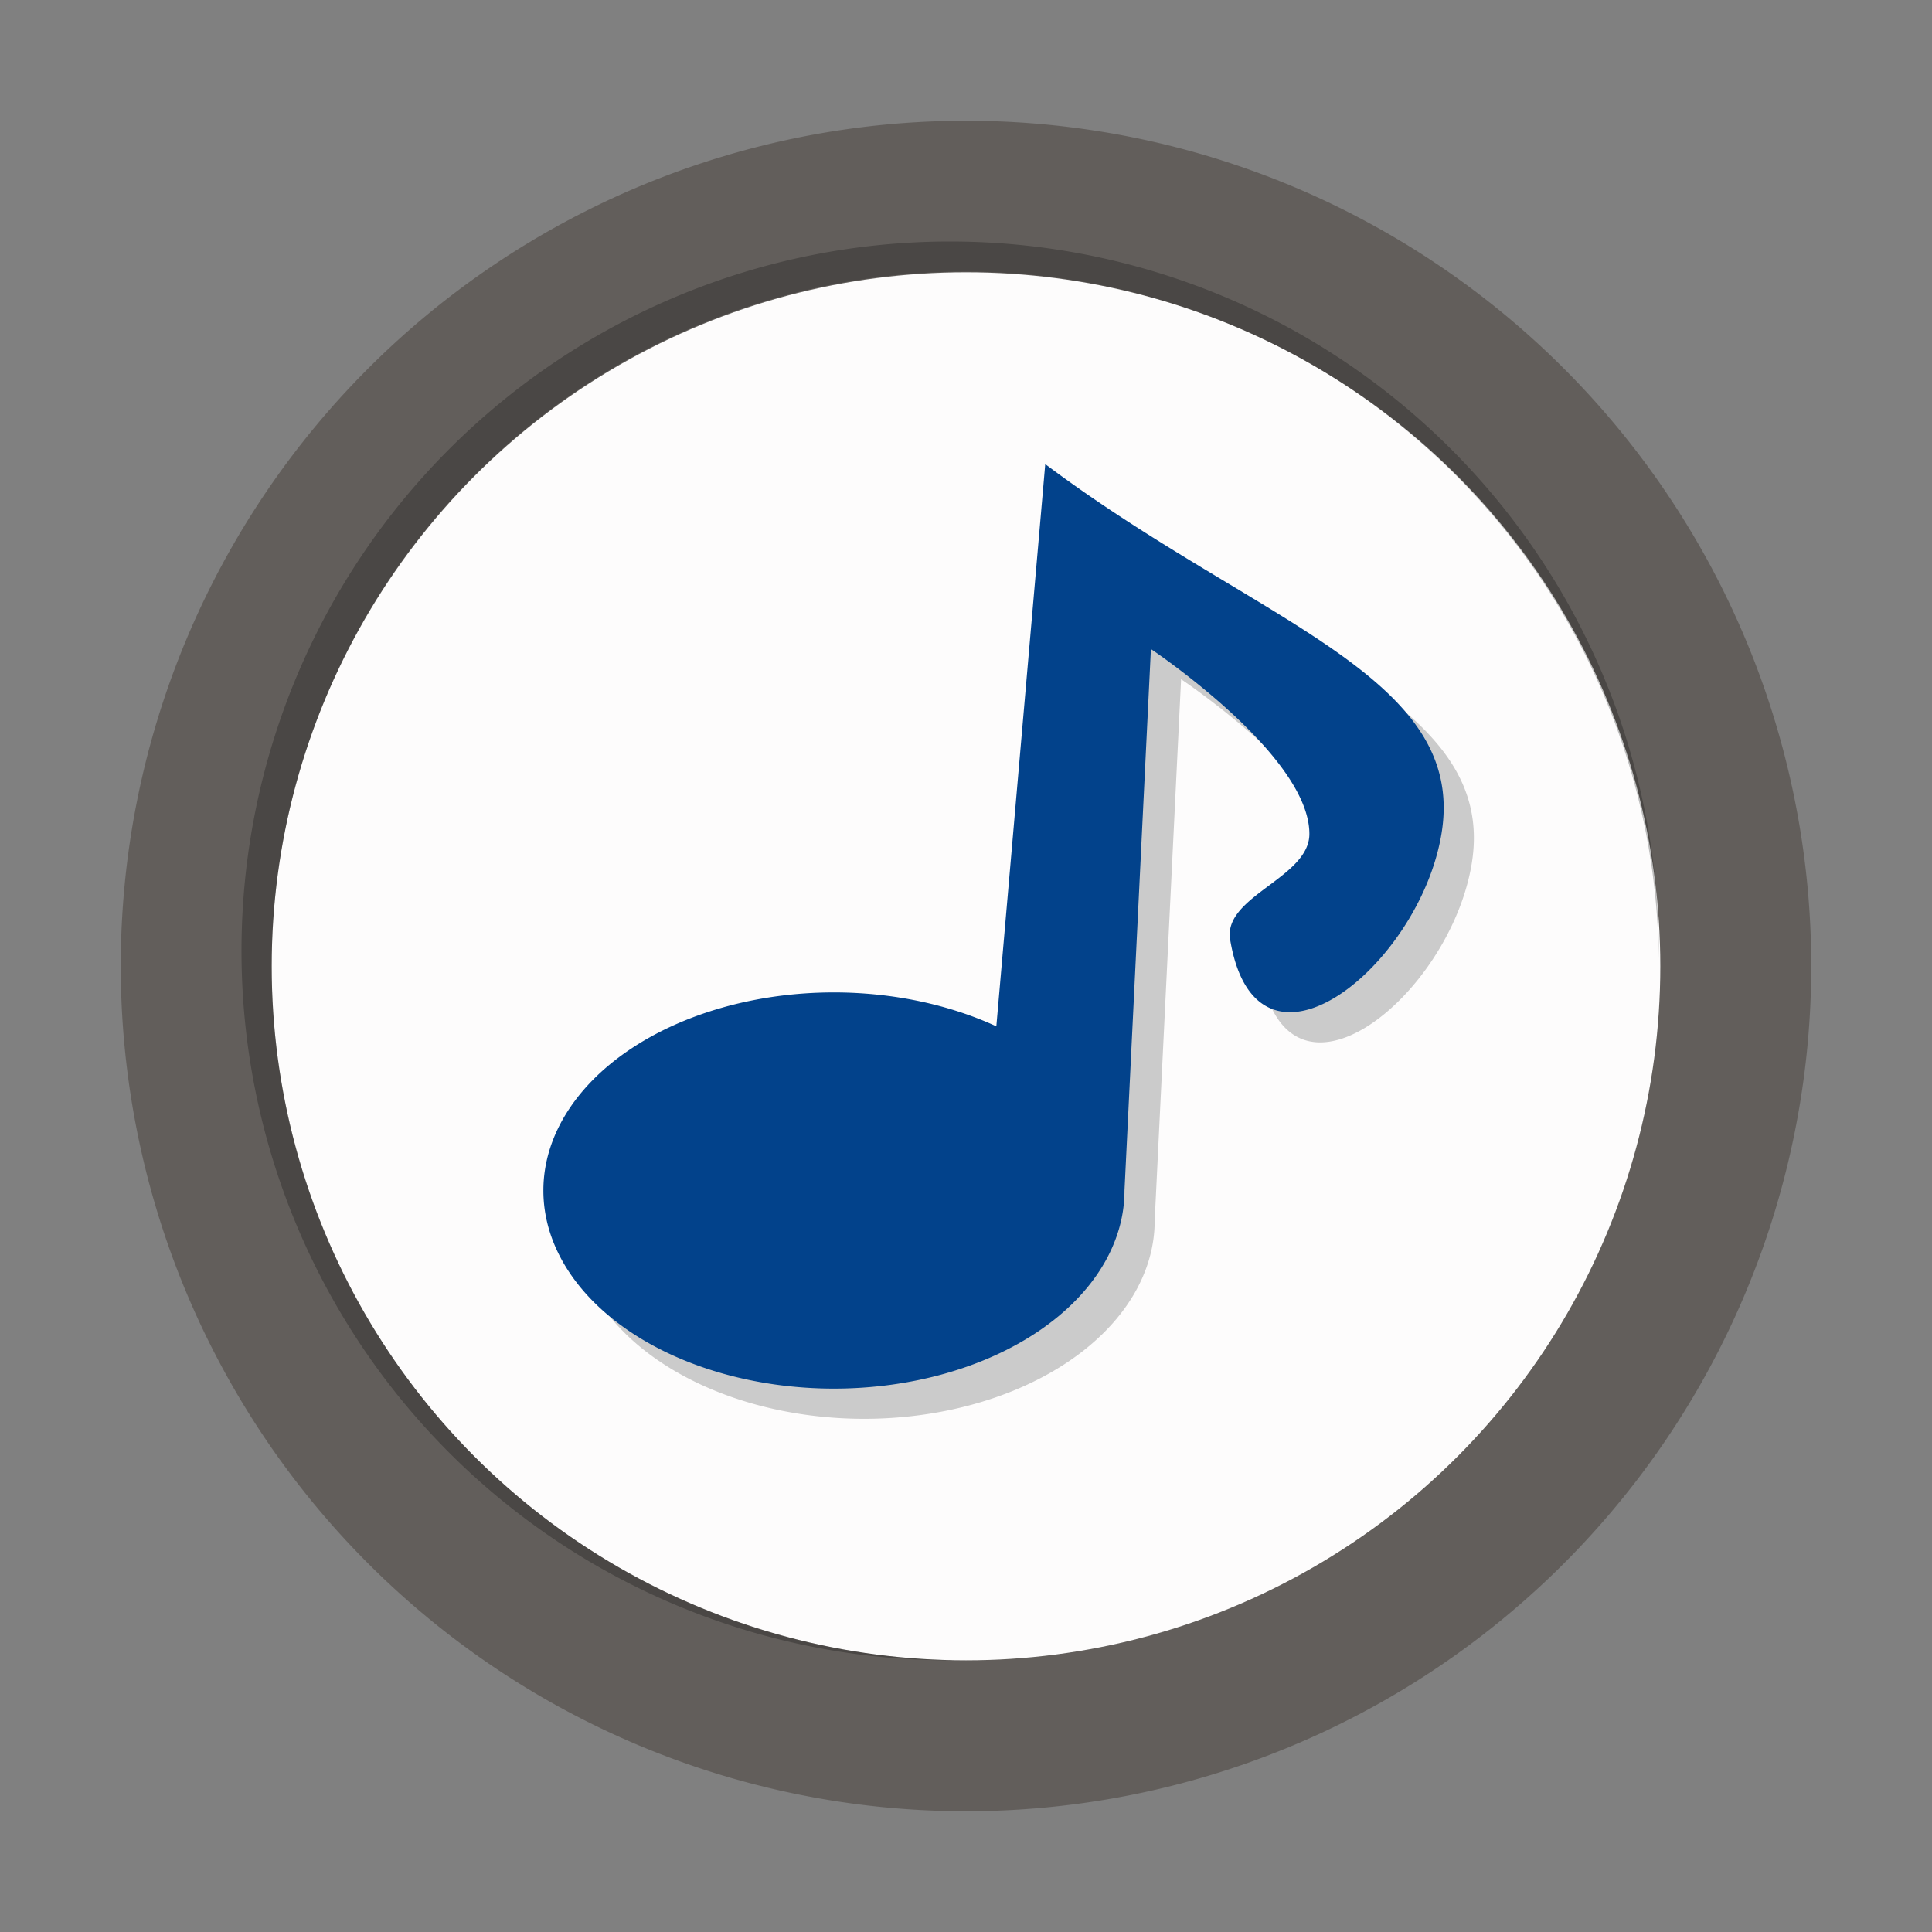<?xml version="1.0" encoding="UTF-8" standalone="no"?>
<svg
   xmlns:dc="http://purl.org/dc/elements/1.1/"
   xmlns:cc="http://creativecommons.org/ns#"
   xmlns:rdf="http://www.w3.org/1999/02/22-rdf-syntax-ns#"
   xmlns:svg="http://www.w3.org/2000/svg"
   xmlns="http://www.w3.org/2000/svg"
   xmlns:xlink="http://www.w3.org/1999/xlink"
   xmlns:sodipodi="http://sodipodi.sourceforge.net/DTD/sodipodi-0.dtd"
   xmlns:inkscape="http://www.inkscape.org/namespaces/inkscape"
   inkscape:version="1.0 (4035a4fb49, 2020-05-01)"
   sodipodi:docname="cantata.svg"
   id="svg50"
   version="1.1"
   height="128"
   width="128">
  <rect width="100%" height="100%" fill="#808080" stroke="none"/>
  <sodipodi:namedview
     inkscape:snap-others="false"
     inkscape:document-rotation="0"
     inkscape:current-layer="svg50"
     inkscape:window-maximized="1"
     inkscape:window-y="-8"
     inkscape:window-x="-8"
     inkscape:cy="53.395271"
     inkscape:cx="81.788754"
     inkscape:zoom="4.9663203"
     inkscape:snap-grids="true"
     inkscape:snap-nodes="true"
     inkscape:snap-page="false"
     inkscape:snap-smooth-nodes="true"
     inkscape:snap-intersection-paths="true"
     inkscape:bbox-nodes="true"
     inkscape:snap-bbox="true"
     showgrid="false"
     id="namedview52"
     inkscape:window-height="837"
     inkscape:window-width="1600"
     inkscape:pageshadow="2"
     inkscape:pageopacity="0"
     guidetolerance="10"
     gridtolerance="10"
     objecttolerance="10"
     borderopacity="1"
     bordercolor="#666666"
     pagecolor="#ffffff">
    <inkscape:grid
       id="grid911"
       type="xygrid" />
  </sodipodi:namedview>
  <defs
     id="defs18">
    <linearGradient
       gradientUnits="userSpaceOnUse"
       x2="0"
       y2="503.8"
       y1="543.8"
       id="a">
      <stop
         id="stop2"
         stop-color="#2a2c2f" />
      <stop
         id="stop4"
         stop-color="#424649"
         offset="1" />
    </linearGradient>
    <linearGradient
       x2="0"
       gradientUnits="userSpaceOnUse"
       y2="516.8"
       y1="530.8"
       id="b">
      <stop
         id="stop7"
         stop-color="#ee643a" />
      <stop
         id="stop9"
         stop-color="#fe9473"
         offset="1" />
    </linearGradient>
    <linearGradient
       x2="0"
       gradientUnits="userSpaceOnUse"
       y2="-525.8"
       y1="-521.8"
       id="c"
       xlink:href="#a" />
    <linearGradient
       gradientTransform="translate(-384.57,-499.8)"
       gradientUnits="userSpaceOnUse"
       x2="422.57"
       y2="537.8"
       x1="408.57"
       y1="523.8"
       id="d">
      <stop
         id="stop13"
         stop-color="#292c2f" />
      <stop
         id="stop15"
         stop-opacity="0"
         offset="1" />
    </linearGradient>
  </defs>
  <g
     id="g1488">
    <path
       id="path1262"
       style="opacity:0.99;fill:#625e5b;fill-opacity:1;fill-rule:evenodd;stroke-width:3.325;stroke-linejoin:round;paint-order:markers fill stroke;stop-color:#000000"
       d="M 120,64 A 56,56 0 0 1 64,120 56,56 0 0 1 8,64 56,56 0 0 1 64,8 56,56 0 0 1 120,64 Z" />
    <ellipse
       style="opacity:0.99;fill:#ffffff;fill-opacity:0.992;fill-rule:evenodd;stroke:none;stroke-width:2.057;stroke-linejoin:round;paint-order:markers fill stroke;stop-color:#000000"
       id="path1305"
       cx="64"
       cy="64.021"
       rx="46"
       ry="45.979" />
    <path
       d="M 71.25,32.75 68.01,69.996 A 19.25,13.125 0 0 0 57.25,67.75 19.25,13.125 0 0 0 38,80.875 19.25,13.125 0 0 0 57.25,94 19.25,13.125 0 0 0 76.5,80.875 L 78.25,45 c 0,0 10.5,7 10.5,12.25 0,2.917 -5.729,4.123 -5.25,7 1.75,10.5 12.533,1.802 14,-7 1.75,-10.5 -12.25,-14 -26.25,-24.5 z"
       style="opacity:0.99;fill:#000000;fill-opacity:0.2;fill-rule:evenodd;stroke-width:3.325;stroke-linejoin:round;paint-order:markers fill stroke;stop-color:#000000"
       id="path1300" />
    <path
       id="path1266"
       style="opacity:0.99;fill:#00418a;fill-opacity:1;fill-rule:evenodd;stroke-width:3.325;stroke-linejoin:round;paint-order:markers fill stroke;stop-color:#000000"
       d="M 69.25,30.75 66.01,67.996 A 19.25,13.125 0 0 0 55.25,65.75 19.25,13.125 0 0 0 36,78.875 19.25,13.125 0 0 0 55.25,92 19.25,13.125 0 0 0 74.5,78.875 L 76.25,43 c 0,0 10.5,7 10.5,12.25 0,2.917 -5.729,4.123 -5.25,7 1.75,10.5 12.533,1.802 14,-7 1.75,-10.5 -12.25,-14 -26.25,-24.5 z" />
    <path
       id="path1302"
       style="opacity:0.99;fill:#000000;fill-opacity:0.249;fill-rule:evenodd;stroke-width:3.368;stroke-linejoin:round;paint-order:markers fill stroke;stop-color:#000000"
       d="M 62.932 16 A 46.949 47 0 0 0 16 63 A 46.949 47 0 0 0 62.949 110 A 46.949 47 0 0 0 63.459 109.996 A 45.948 46 0 0 1 18.002 64 A 45.948 46 0 0 1 63.949 18 A 45.948 46 0 0 1 109.895 63.521 A 46.949 47 0 0 0 109.896 63 A 46.949 47 0 0 0 62.949 16 A 46.949 47 0 0 0 62.932 16 z " />
  </g>
</svg>
